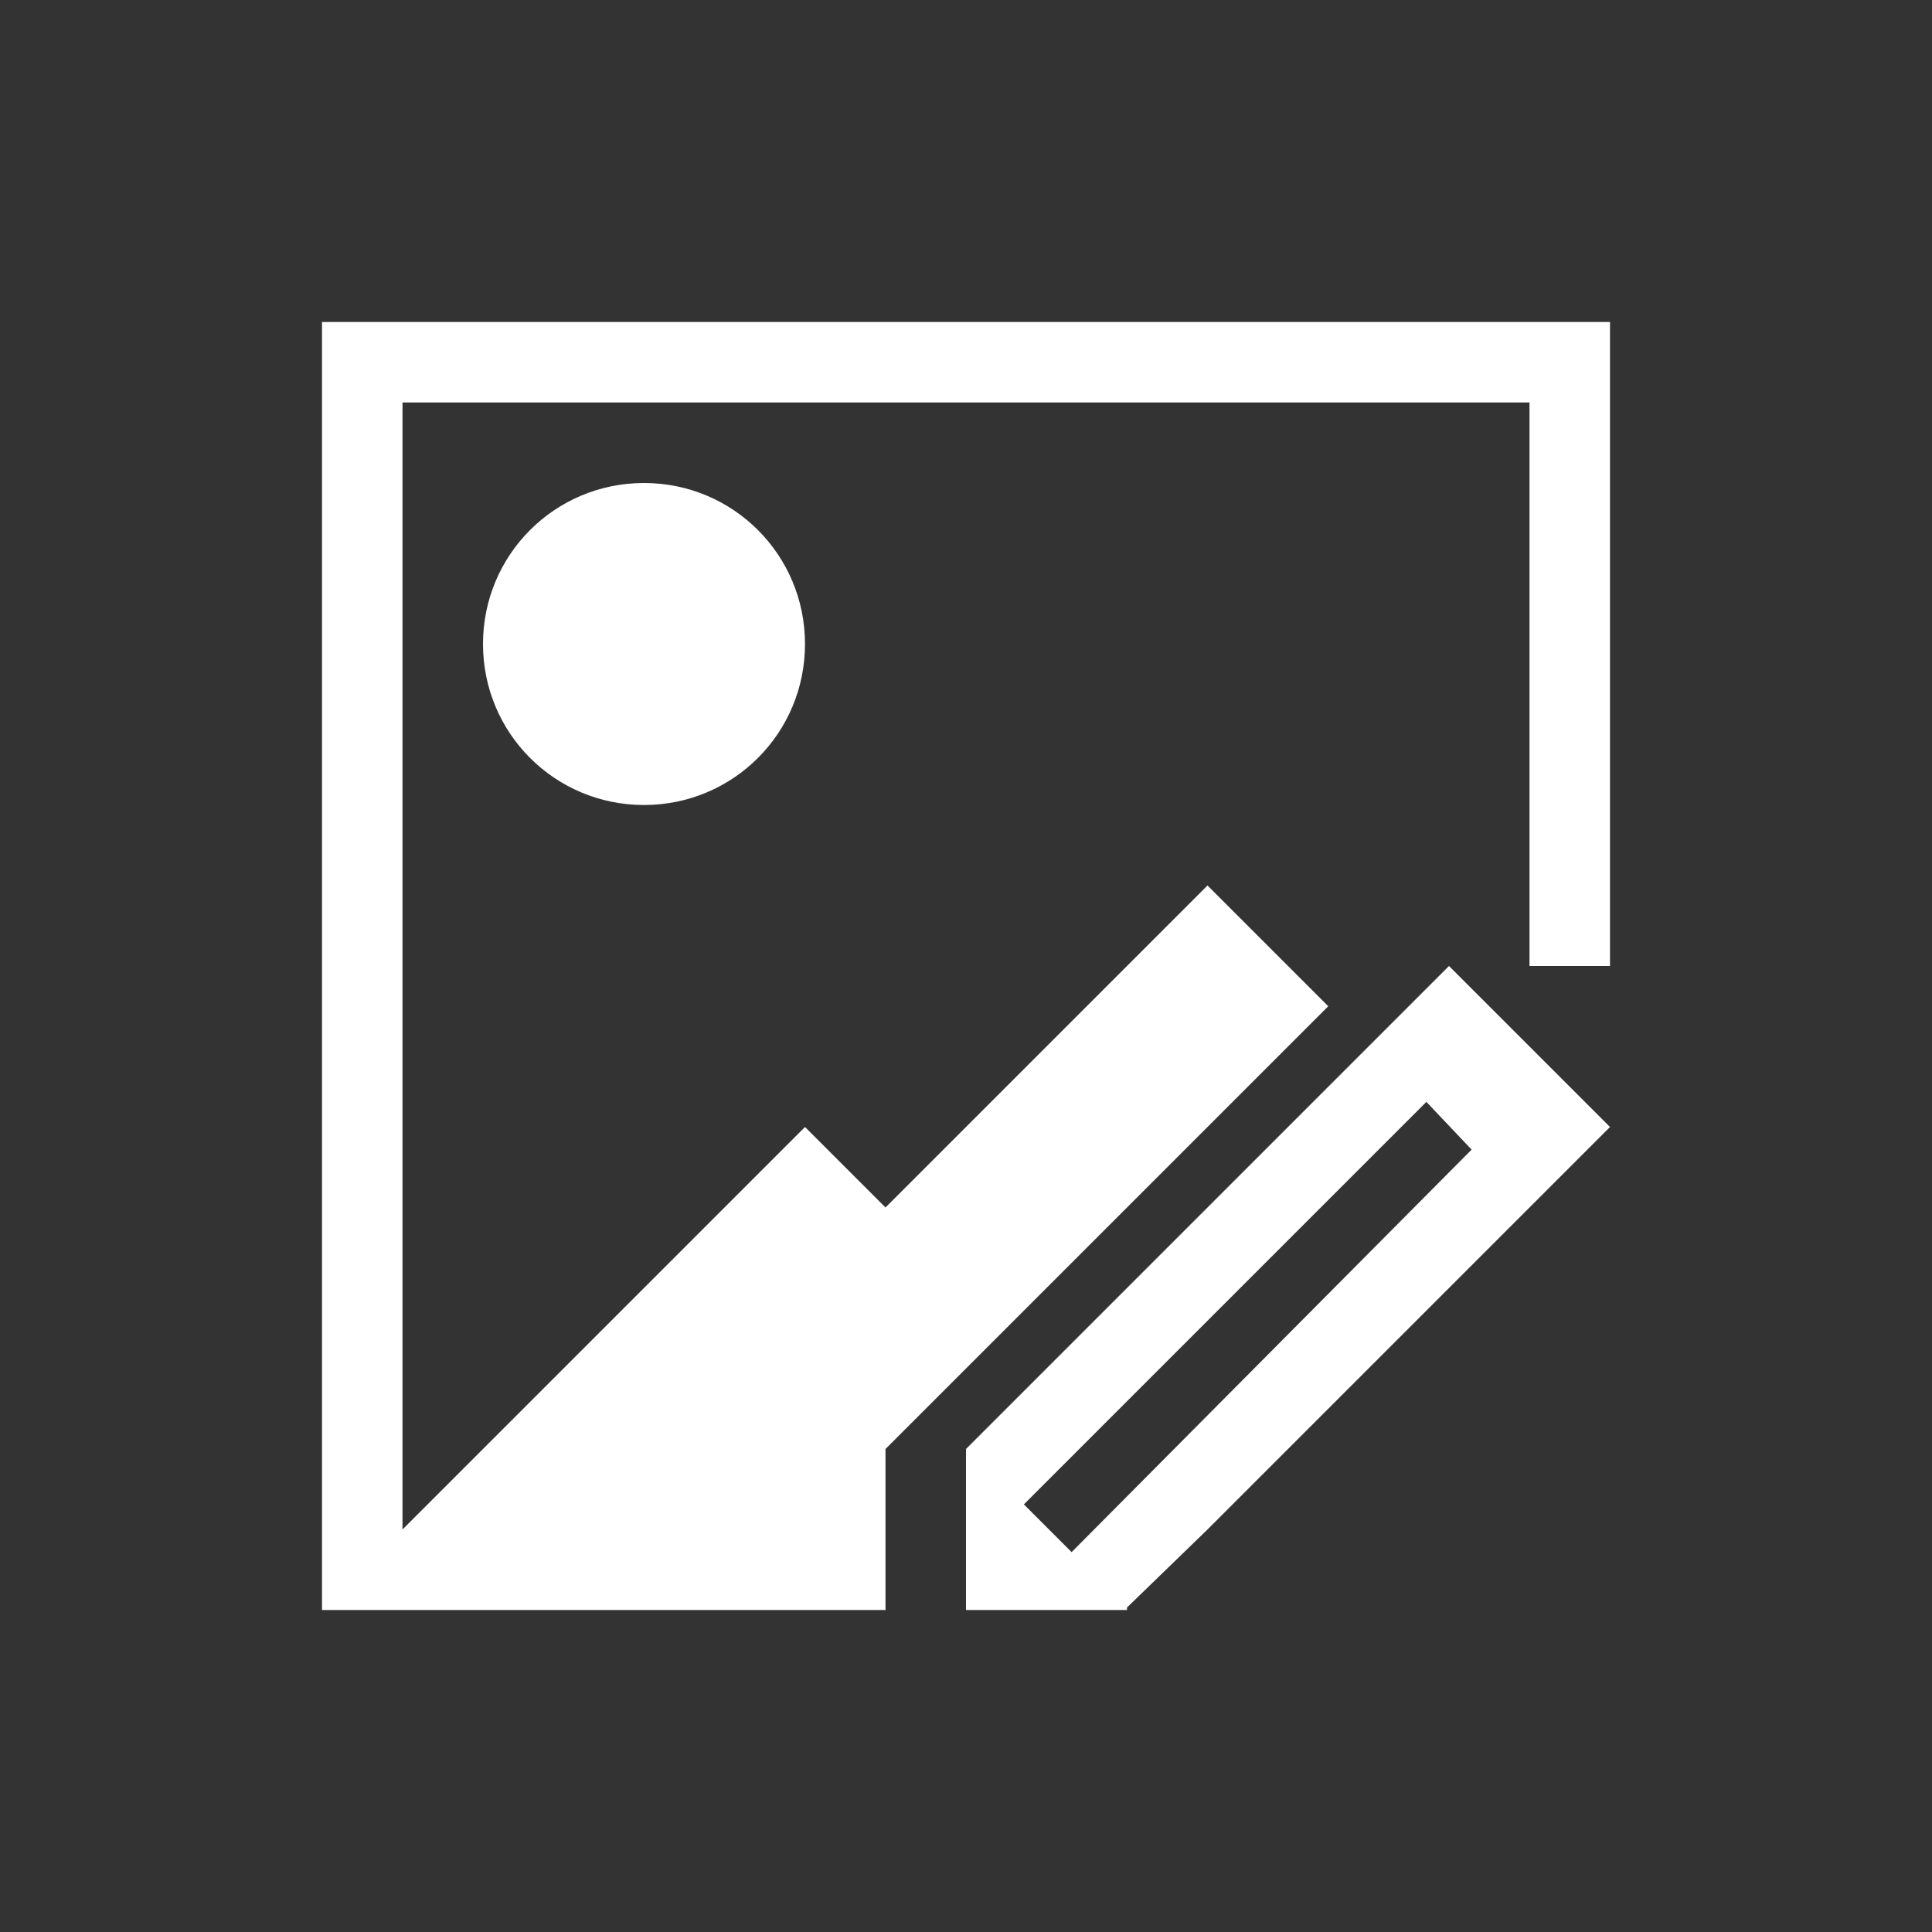 <svg xmlns="http://www.w3.org/2000/svg" viewBox="0 0 24 24">
  <rect x="0" y="0" width="24" height="24" fill="#333333" stroke="none"/>
  <defs id="defs3051">
    <style type="text/css" id="current-color-scheme">
      .ColorScheme-Text {
        color:#ffffff;
      }
      </style>
  </defs><g transform="translate(1,1)">
 <path 
     style="fill:currentColor;fill-opacity:1;stroke:none" 
     d="M 3 3 L 3 4 L 3 19 L 4 19 L 10 19 L 10 18 L 10 17 L 15 12 L 15.5 11.5 L 14 10 L 10 14 L 9 13 L 4.156 17.844 L 4 18 L 4 4 L 18 4 L 18 11 L 19 11 L 19 4 L 19 3 L 4 3 L 3 3 z M 7 5 C 5.892 5 5 5.892 5 7 C 5 8.108 5.892 9 7 9 C 8.108 9 9 8.108 9 7 C 9 5.892 8.108 5 7 5 z M 17 11 L 16 12 L 11 17 L 11 18 L 11 19 L 13 19 L 13 18.969 L 14 18 L 18 14 L 19 13 L 17 11 z M 16.719 12.688 L 17.281 13.281 L 12.312 18.281 L 11.719 17.688 L 16.719 12.688 z "
     class="ColorScheme-Text"
     />
</g></svg>
